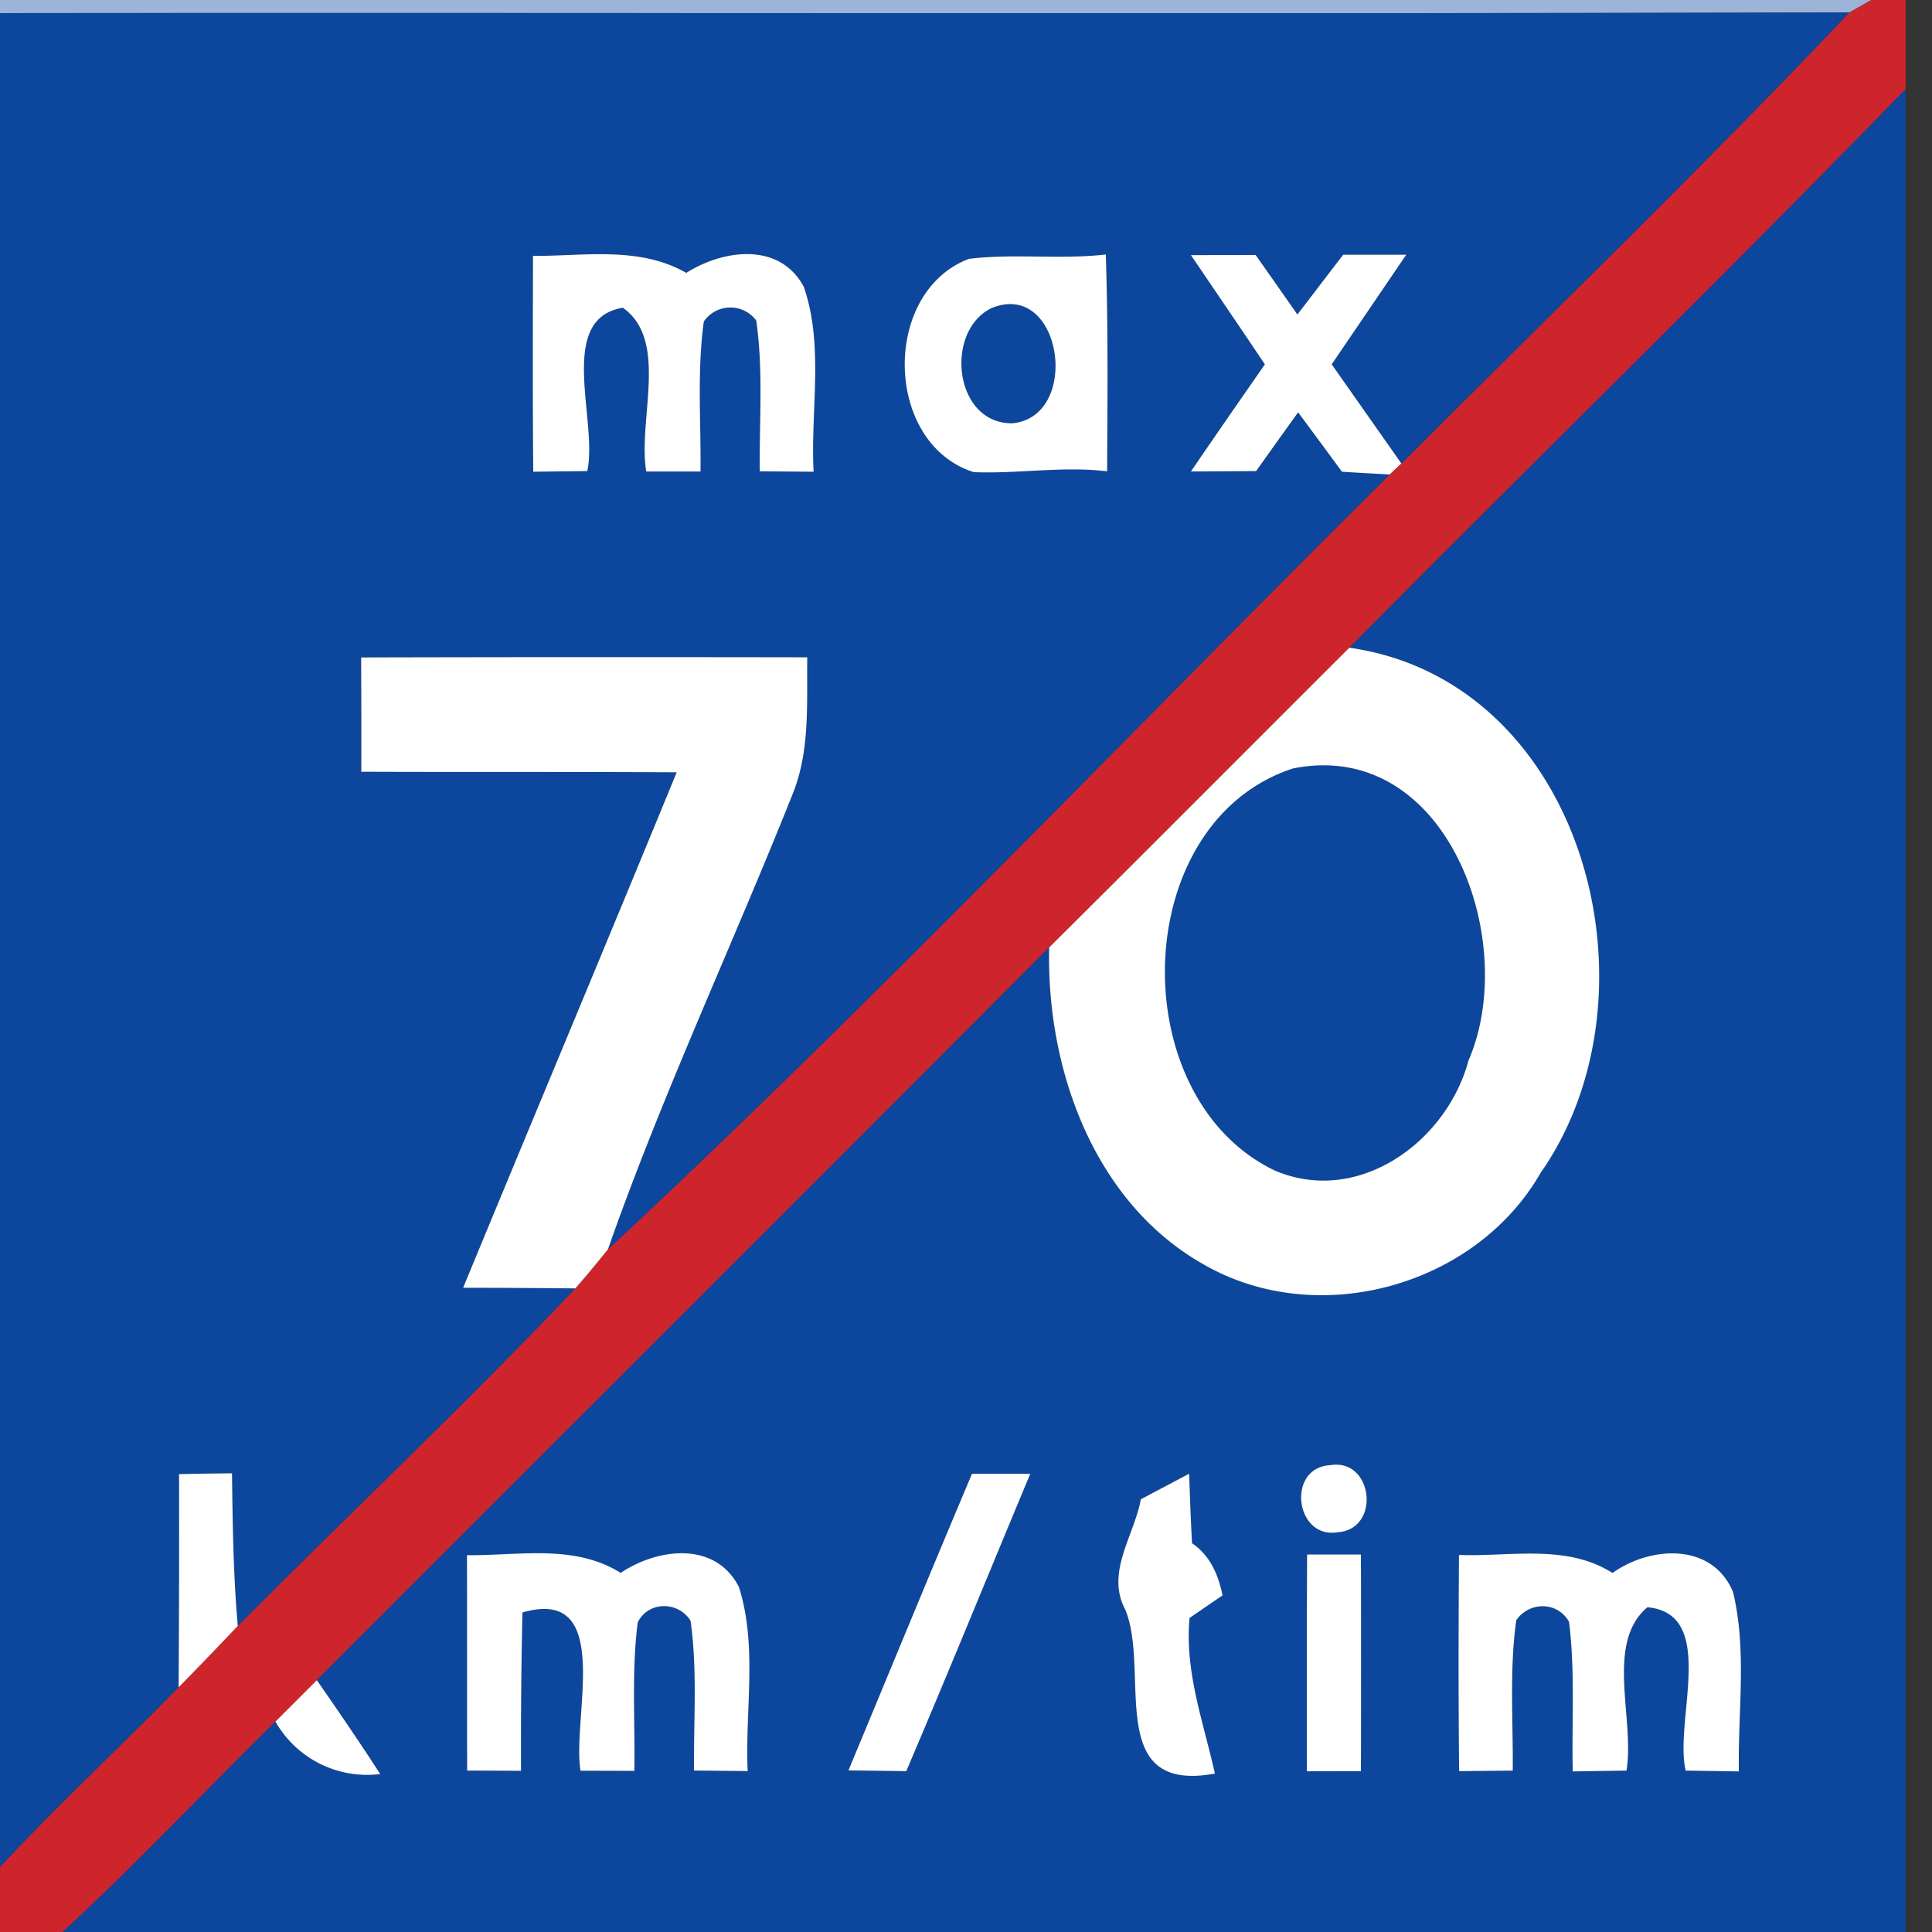 <svg xmlns="http://www.w3.org/2000/svg" width="24" height="24">
    <rect width="100%" height="100%" fill="#333333" stroke="none"/>
    <path fill="#9cb4d7" d="M0 0h23.247l-.274.155C15.316.175 7.657.157 0 .163V0z"/>
    <path fill="#ce252c" d="M23.247 0h.426v1.107c-2.274 2.341-4.614 4.62-6.911 6.939-1.244 1.241-2.483 2.487-3.729 3.724-3.027 3.038-6.065 6.067-9.097 9.102l-.514.514C2.539 22.255 1.69 23.159.779 24H0v-.807c.713-.769 1.486-1.484 2.219-2.233.248-.251.491-.508.735-.762 1.393-1.402 2.834-2.758 4.193-4.193.139-.158.273-.322.405-.485 3.336-3.105 6.477-6.418 9.713-9.626.038-.034.109-.103.145-.137 1.86-1.861 3.753-3.691 5.564-5.602L23.248 0z"/>
    <path fill="#0c479d" d="M0 .163C7.657.156 15.316.174 22.973.155c-1.811 1.91-3.704 3.74-5.564 5.602l-.865-1.231.926-1.362h-.782c-.191.245-.379.495-.57.743l-.519-.74c-.268.002-.535.002-.803.002.307.452.614.903.919 1.357-.309.442-.616.885-.919 1.331l.81-.005.522-.73c.181.247.364.491.544.738.149.01.446.026.593.034-3.236 3.208-6.377 6.521-9.713 9.626.676-1.925 1.546-3.776 2.3-5.67.212-.536.17-1.12.176-1.685-1.848-.003-3.696-.003-5.543.002.002.473.003.947.002 1.42 1.306.005 2.612-.002 3.918.007-.877 2.137-1.771 4.268-2.653 6.403.464.002.929.003 1.394.008-1.358 1.435-2.8 2.79-4.193 4.193a25.518 25.518 0 0 1-.072-1.896 48.37 48.37 0 0 0-.658.01c.002.882 0 1.765-.005 2.648-.733.749-1.505 1.464-2.219 2.233V.163zm6.62 3.016c-.002.893-.005 1.788.003 2.681l.671-.008c.139-.619-.392-1.892.442-2.029.576.407.183 1.391.291 2.034h.674c.007-.62-.044-1.246.041-1.863a.4.4 0 0 1 .651-.013c.09.62.038 1.249.044 1.874l.669.005c-.041-.761.131-1.566-.122-2.297-.302-.563-1.002-.462-1.46-.173-.584-.335-1.265-.207-1.905-.211zm5.413.037c-1.084.416-1.051 2.296.064 2.648.552.023 1.104-.077 1.657-.01.005-.898.013-1.796-.016-2.694-.567.067-1.141-.015-1.704.055zM16.762 8.046c2.297-2.318 4.637-4.598 6.911-6.939V24H.778c.911-.841 1.76-1.745 2.643-2.614.286.472.751.705 1.301.651-.255-.395-.519-.78-.787-1.166 3.032-3.035 6.07-6.064 9.097-9.102-.036 1.51.558 3.18 1.938 3.948 1.412.8 3.36.258 4.167-1.148 1.559-2.227.542-6.108-2.376-6.524zm-.238 10.155c-.547.029-.438.922.095.833.539-.038.441-.922-.095-.833zm-4.449.106c-.518 1.224-1.024 2.457-1.535 3.685l.718.01c.522-1.226 1.025-2.462 1.54-3.693-.242-.002-.482-.002-.723-.002zm2.096.318c-.085.454-.439.911-.193 1.37.317.769-.269 2.291 1.113 2.036-.142-.64-.377-1.267-.315-1.933l.41-.281c-.052-.255-.153-.495-.379-.647-.016-.287-.026-.576-.036-.864l-.601.318zm-8.37.694c.002.891 0 1.784.002 2.678.224 0 .446.002.669.003-.002-.656.003-1.313.018-1.967 1.148-.335.607 1.322.722 1.966.222 0 .446 0 .668.002.011-.616-.036-1.234.042-1.845.134-.268.503-.264.656-.021.088.617.036 1.242.044 1.861.222.002.444.003.666.007-.034-.759.124-1.554-.109-2.287-.296-.575-1.011-.482-1.469-.175-.576-.362-1.267-.212-1.909-.22zm10.436-.008c-.003.896-.003 1.794-.002 2.692.224-.002.447-.002.671-.002.002-.896.002-1.794 0-2.691h-.669zm1.889.005c-.007.895-.008 1.791.002 2.686l.666-.007c.007-.622-.042-1.249.044-1.868.162-.235.513-.235.655.02.077.616.033 1.239.046 1.858l.668-.01c.104-.647-.269-1.584.26-2.029.878.082.328 1.409.475 2.029l.661.01c-.015-.741.103-1.502-.073-2.23-.26-.617-1.027-.571-1.497-.235-.575-.364-1.267-.199-1.905-.224z"/>
    <path fill="#0c479d" d="M12.313 3.829c.882-.367 1.125 1.349.263 1.429-.723.01-.849-1.136-.263-1.429zM16.062 9.546c1.913-.384 2.821 2.152 2.18 3.628-.269 1.012-1.373 1.812-2.41 1.365-1.886-.908-1.814-4.323.23-4.993z"/>
    <path fill="#fff" d="M6.62 3.179c.64.003 1.321-.124 1.905.211.457-.289 1.158-.39 1.46.173.253.731.082 1.536.122 2.297l-.669-.005c-.007-.625.046-1.254-.044-1.874a.4.4 0 0 0-.651.013c-.085.617-.034 1.242-.041 1.863h-.674c-.108-.643.286-1.628-.291-2.034-.834.137-.304 1.411-.442 2.029l-.671.008c-.008-.893-.005-1.788-.003-2.681zM12.033 3.216c.563-.07 1.138.011 1.704-.055.029.898.021 1.796.016 2.694-.553-.067-1.105.033-1.657.01-1.115-.353-1.148-2.232-.064-2.648zm.28.613c-.586.292-.46 1.438.263 1.429.862-.08.619-1.796-.263-1.429zM14.795 3.169c.268 0 .535 0 .803-.002l.519.74c.191-.248.379-.498.57-.743h.782l-.926 1.362.865 1.231-.145.137c-.147-.008-.444-.024-.593-.034-.18-.247-.362-.491-.544-.738-.175.243-.349.487-.522.73l-.81.005c.304-.446.611-.888.919-1.331-.305-.454-.612-.905-.919-1.357zM4.485 8.167c1.847-.005 3.695-.005 5.543-.002-.007.565.036 1.149-.176 1.685-.754 1.894-1.625 3.745-2.3 5.67-.132.163-.266.327-.405.485a162.41 162.41 0 0 0-1.394-.008c.882-2.136 1.776-4.266 2.653-6.403-1.306-.008-2.612-.002-3.918-.007.002-.473 0-.947-.002-1.42zM13.033 11.77c1.246-1.238 2.485-2.483 3.729-3.724 2.918.416 3.935 4.297 2.376 6.524-.807 1.406-2.754 1.948-4.167 1.148-1.38-.767-1.974-2.438-1.938-3.948zm3.029-2.224c-2.044.669-2.116 4.085-.23 4.993 1.037.447 2.14-.353 2.41-1.365.642-1.476-.266-4.011-2.18-3.628zM16.524 18.201c.535-.09.633.795.095.833-.532.09-.642-.803-.095-.833zM2.224 18.312c.22-.005.439-.008.658-.01.008.632.016 1.265.072 1.896-.243.255-.487.511-.735.762.005-.883.007-1.767.005-2.648zM12.075 18.307c.242 0 .482 0 .723.002-.514 1.231-1.017 2.467-1.54 3.693l-.718-.01c.511-1.228 1.017-2.46 1.535-3.685zM14.171 18.625l.601-.318c.01.287.02.576.036.864.225.152.327.392.379.647l-.41.281c-.062.666.173 1.293.315 1.933-1.383.255-.797-1.267-1.113-2.036-.247-.459.108-.916.193-1.37zM5.801 19.319c.642.008 1.332-.142 1.909.22.459-.307 1.174-.4 1.469.175.233.733.075 1.528.109 2.287l-.666-.007c-.008-.619.044-1.244-.044-1.861-.153-.243-.522-.247-.656.021-.078.611-.031 1.229-.042 1.845-.222-.002-.446-.002-.668-.002-.114-.643.426-2.3-.722-1.966-.015.655-.02 1.311-.018 1.967a74.764 74.764 0 0 0-.669-.003c-.002-.893 0-1.786-.002-2.678zM16.237 19.311h.669c.002.896.002 1.794 0 2.691-.224 0-.447 0-.671.002-.002-.898-.002-1.796.002-2.692zM18.126 19.316c.638.024 1.331-.14 1.905.224.47-.336 1.238-.382 1.497.235.176.728.059 1.489.073 2.23l-.661-.01c-.147-.62.403-1.948-.475-2.029-.529.446-.155 1.383-.26 2.029l-.668.01c-.013-.619.031-1.242-.046-1.858-.142-.255-.493-.255-.655-.02-.087.619-.038 1.246-.044 1.868l-.666.007c-.01-.895-.008-1.791-.002-2.686zM3.422 21.386l.514-.514c.268.385.532.771.787 1.166a1.31 1.31 0 0 1-1.301-.651z"/>
</svg>
